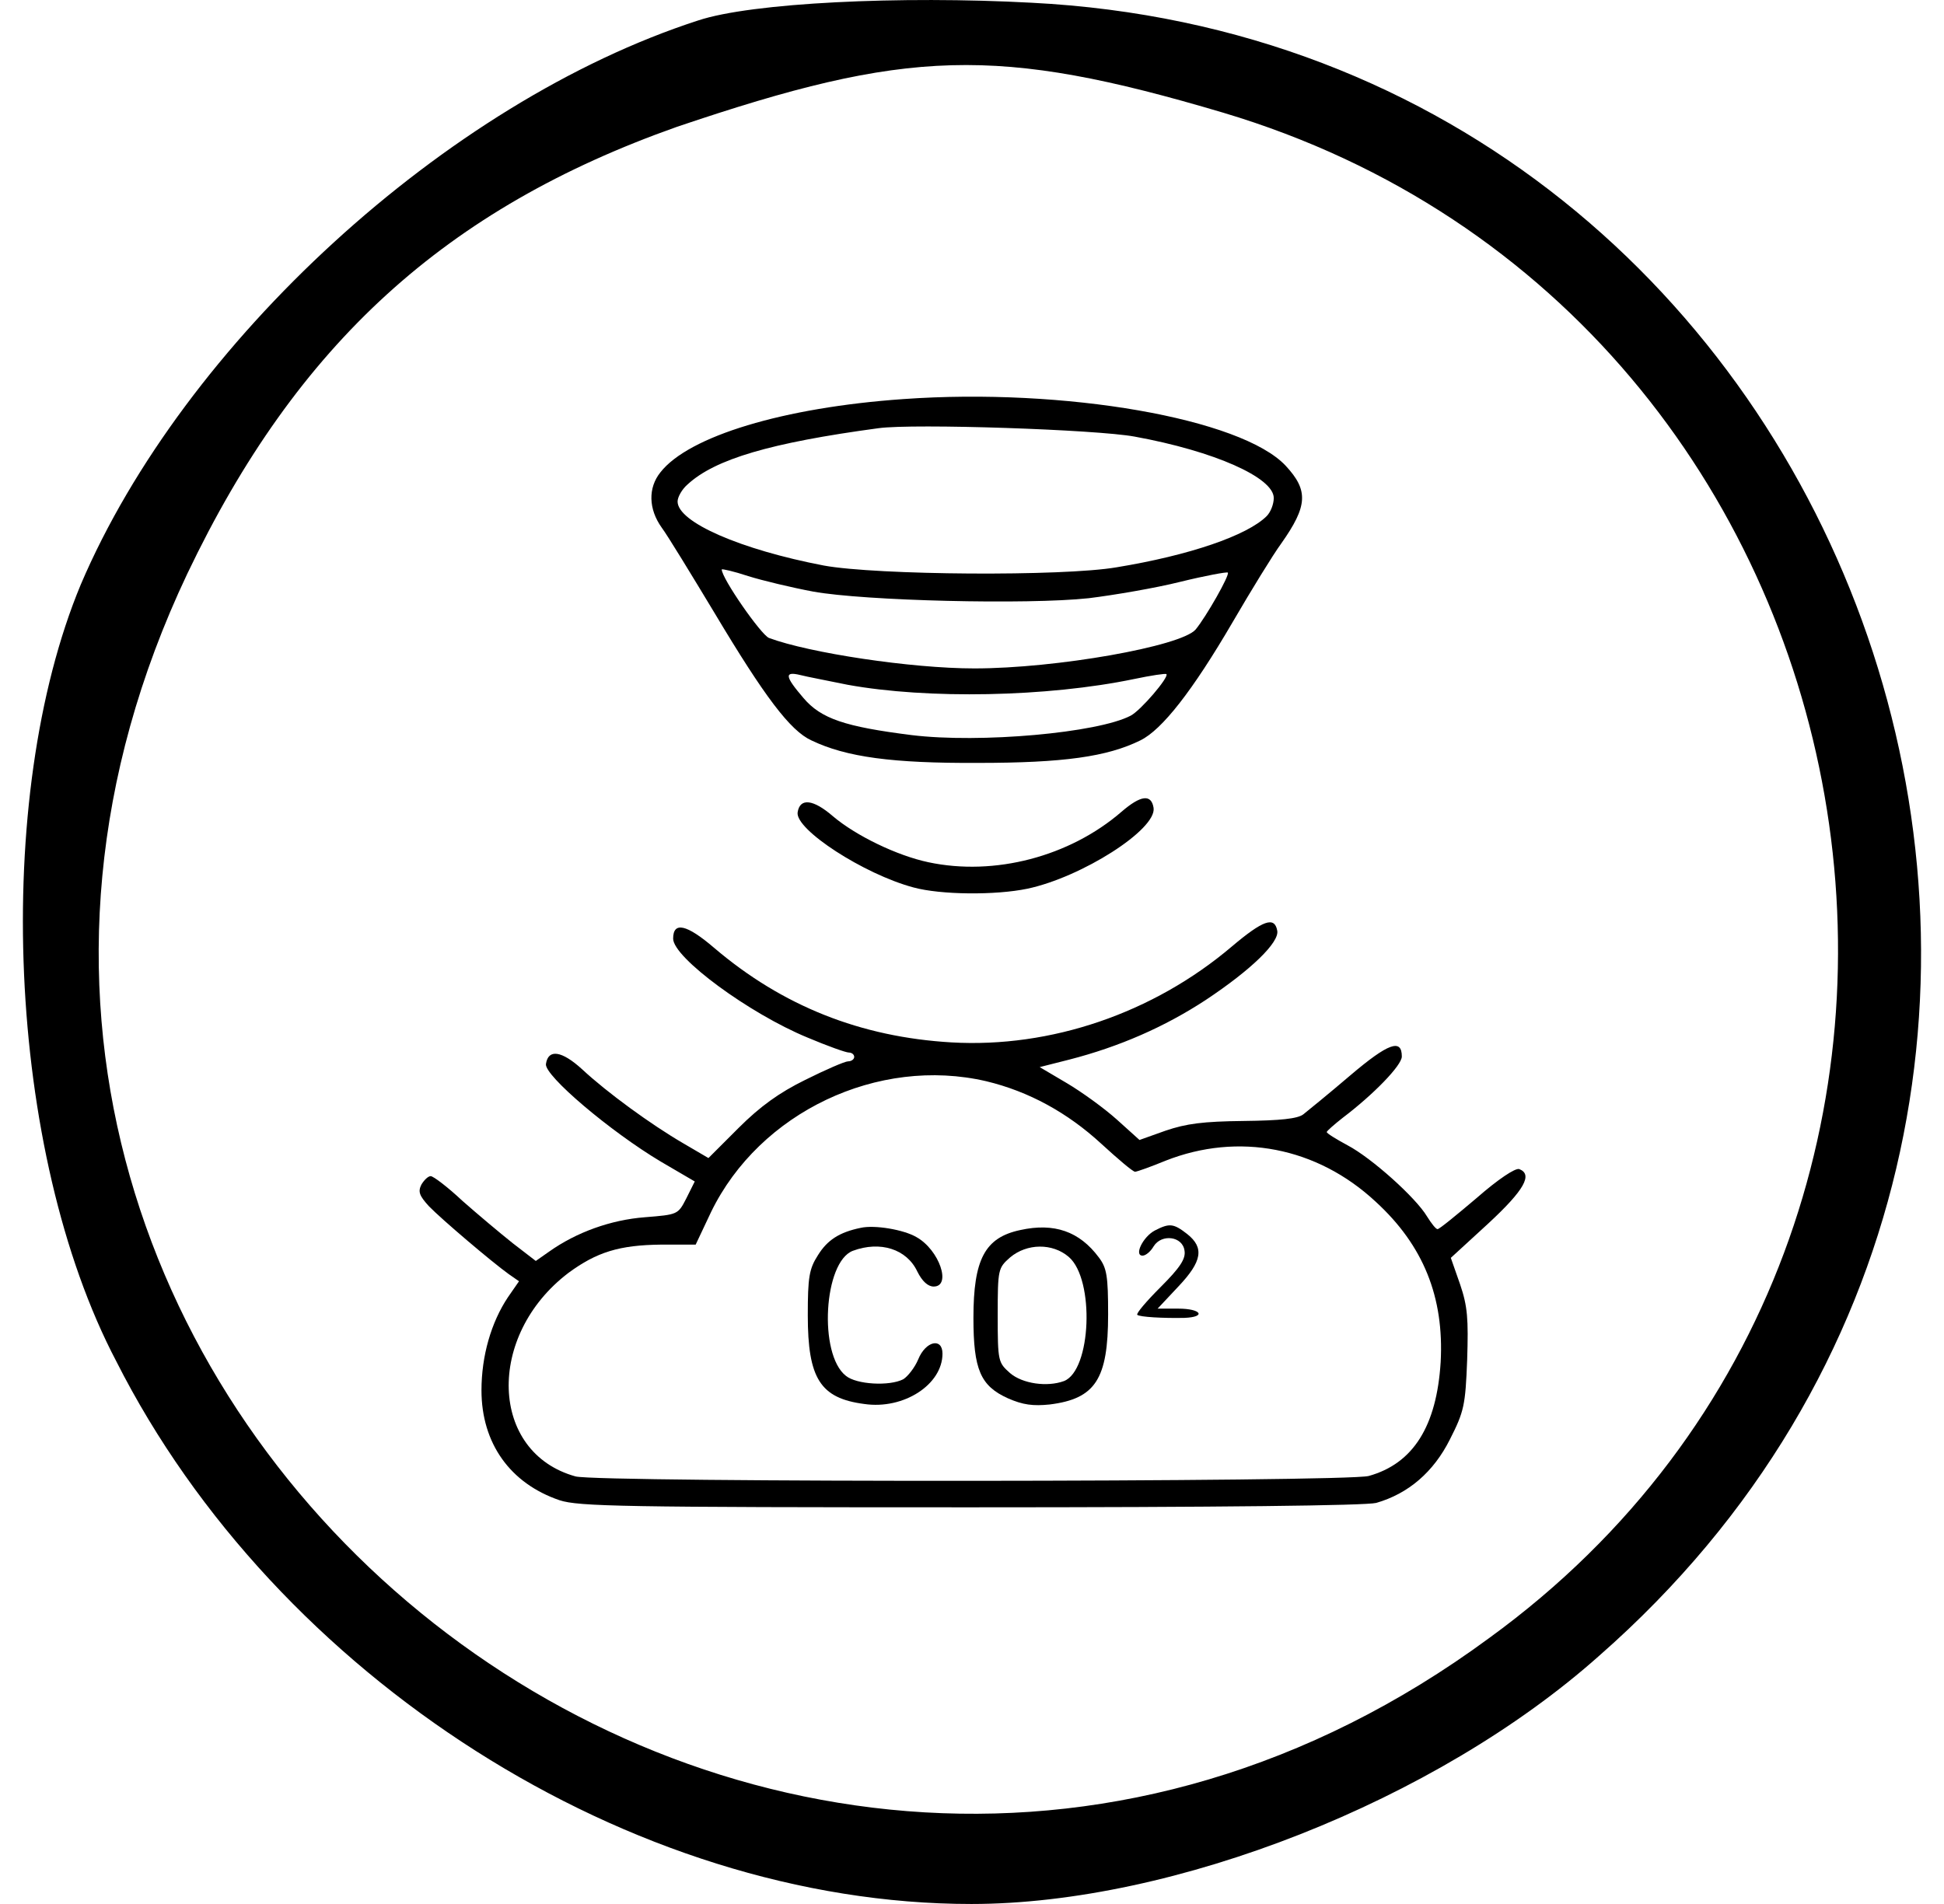 <svg width="49" height="48" viewBox="0 0 49 48" fill="none" xmlns="http://www.w3.org/2000/svg">
<path d="M17.597 0.516C11.248 2.572 4.631 8.653 2.037 14.734C-0.198 20.1 0.159 29.042 2.931 34.318C6.956 42.277 15.898 48 24.483 48C29.58 48 36.197 45.407 40.311 41.74C56.318 27.701 47.107 1.142 26.003 0.069C22.694 -0.11 18.938 0.069 17.597 0.516ZM30.832 2.841C47.912 7.938 51.936 30.831 37.539 41.293C19.207 54.796 -5.027 35.033 4.72 14.466C7.492 8.653 11.248 5.255 17.061 3.198C22.873 1.231 25.109 1.142 30.832 2.841Z" fill="black"/>
<path d="M22.767 10.061C19.75 10.272 17.357 10.996 16.645 11.909C16.333 12.298 16.344 12.832 16.678 13.3C16.834 13.511 17.424 14.48 18.014 15.459C19.272 17.563 19.917 18.42 20.451 18.665C21.331 19.088 22.5 19.244 24.648 19.233C26.808 19.233 27.91 19.077 28.744 18.665C29.29 18.398 30.058 17.418 31.071 15.682C31.538 14.88 32.084 13.99 32.295 13.701C32.963 12.754 32.985 12.365 32.407 11.742C31.293 10.55 26.83 9.771 22.767 10.061ZM28.6 11.007C30.614 11.374 32.106 12.042 32.106 12.554C32.106 12.71 32.028 12.91 31.928 13.011C31.438 13.5 29.98 14.001 28.143 14.302C26.785 14.535 22.099 14.502 20.763 14.257C18.671 13.856 17.079 13.166 17.079 12.643C17.079 12.532 17.19 12.332 17.335 12.209C18.025 11.575 19.416 11.163 22.143 10.795C23.034 10.673 27.642 10.829 28.6 11.007ZM20.496 14.914C21.787 15.148 25.895 15.248 27.442 15.081C28.076 15.003 29.123 14.825 29.746 14.669C30.381 14.513 30.926 14.413 30.948 14.435C31.004 14.491 30.403 15.548 30.136 15.871C29.768 16.294 26.629 16.851 24.559 16.851C22.967 16.851 20.396 16.461 19.383 16.083C19.183 16.005 18.192 14.58 18.192 14.357C18.192 14.335 18.492 14.402 18.86 14.524C19.216 14.636 19.962 14.814 20.496 14.914ZM21.364 17.263C23.379 17.63 26.396 17.574 28.588 17.118C29.012 17.029 29.379 16.973 29.401 16.995C29.468 17.073 28.756 17.908 28.5 18.042C27.676 18.476 24.704 18.743 22.978 18.532C21.297 18.32 20.696 18.12 20.251 17.596C19.784 17.051 19.761 16.918 20.173 17.018C20.34 17.062 20.875 17.162 21.364 17.263Z" fill="black"/>
<path d="M28.265 20.468C26.962 21.593 25.07 22.093 23.4 21.737C22.61 21.57 21.575 21.069 20.996 20.579C20.495 20.145 20.161 20.112 20.105 20.479C20.039 20.913 21.775 22.038 23.022 22.372C23.712 22.561 25.092 22.572 25.894 22.405C27.263 22.116 29.155 20.913 29.077 20.368C29.021 20.012 28.754 20.045 28.265 20.468Z" fill="black"/>
<path d="M31.048 23.863C29.067 25.544 26.484 26.424 23.98 26.279C21.698 26.145 19.727 25.366 18.002 23.897C17.301 23.296 16.967 23.229 16.967 23.663C16.967 24.142 18.893 25.555 20.351 26.156C20.852 26.368 21.319 26.535 21.397 26.535C21.464 26.535 21.531 26.579 21.531 26.646C21.531 26.702 21.464 26.757 21.375 26.757C21.297 26.757 20.807 26.969 20.295 27.225C19.638 27.548 19.16 27.893 18.614 28.438L17.857 29.195L17.212 28.817C16.41 28.349 15.308 27.548 14.674 26.958C14.162 26.49 13.817 26.435 13.761 26.824C13.717 27.114 15.386 28.527 16.655 29.284L17.512 29.785L17.301 30.208C17.089 30.62 17.089 30.62 16.255 30.687C15.397 30.753 14.529 31.065 13.839 31.555L13.505 31.789L12.926 31.343C12.604 31.087 12.036 30.609 11.657 30.275C11.29 29.93 10.923 29.651 10.856 29.651C10.789 29.651 10.689 29.752 10.622 29.863C10.533 30.041 10.566 30.141 10.811 30.409C11.134 30.742 12.392 31.811 12.826 32.123L13.082 32.301L12.804 32.702C12.381 33.336 12.136 34.182 12.136 35.05C12.136 36.386 12.86 37.399 14.106 37.822C14.585 37.978 15.698 38 24.458 38C30.792 38 34.421 37.956 34.688 37.889C35.501 37.655 36.135 37.109 36.547 36.286C36.903 35.584 36.937 35.429 36.981 34.282C37.014 33.247 36.992 32.935 36.803 32.379L36.569 31.711L37.515 30.843C38.428 29.997 38.639 29.607 38.294 29.473C38.194 29.44 37.76 29.73 37.226 30.197C36.714 30.631 36.28 30.987 36.235 30.987C36.191 30.987 36.079 30.843 35.968 30.665C35.69 30.197 34.577 29.195 33.964 28.872C33.675 28.716 33.441 28.572 33.441 28.538C33.452 28.505 33.63 28.349 33.842 28.182C34.621 27.592 35.334 26.858 35.334 26.635C35.334 26.179 35 26.29 34.031 27.114C33.497 27.57 32.963 28.004 32.851 28.093C32.707 28.204 32.272 28.249 31.349 28.26C30.325 28.271 29.901 28.327 29.378 28.505L28.722 28.739L28.154 28.227C27.831 27.937 27.263 27.526 26.885 27.303L26.206 26.902L26.952 26.713C28.209 26.39 29.356 25.889 30.391 25.21C31.549 24.442 32.25 23.752 32.194 23.463C32.128 23.095 31.838 23.195 31.048 23.863ZM24.859 27.258C25.928 27.514 26.907 28.049 27.764 28.839C28.176 29.217 28.555 29.54 28.61 29.54C28.655 29.54 29 29.418 29.378 29.262C31.215 28.538 33.196 28.917 34.677 30.297C35.879 31.399 36.402 32.702 36.313 34.338C36.213 35.952 35.623 36.898 34.499 37.21C33.909 37.365 15.086 37.377 14.507 37.221C12.336 36.62 12.247 33.67 14.329 32.089C15.041 31.566 15.609 31.388 16.666 31.377H17.535L17.924 30.553C19.149 28.038 22.132 26.624 24.859 27.258Z" fill="black"/>
<path d="M21.697 30.954C21.152 31.065 20.851 31.266 20.617 31.644C20.395 31.989 20.361 32.201 20.361 33.158C20.361 34.75 20.673 35.251 21.786 35.395C22.777 35.54 23.756 34.906 23.756 34.126C23.756 33.715 23.333 33.803 23.144 34.271C23.055 34.483 22.877 34.705 22.766 34.772C22.421 34.95 21.586 34.906 21.319 34.683C20.628 34.138 20.762 31.811 21.497 31.533C22.187 31.277 22.855 31.488 23.122 32.056C23.244 32.301 23.389 32.434 23.534 32.434C23.99 32.434 23.678 31.511 23.1 31.188C22.777 30.998 22.042 30.876 21.697 30.954Z" fill="black"/>
<path d="M25.716 31.01C24.826 31.199 24.536 31.745 24.536 33.225C24.536 34.528 24.714 34.939 25.404 35.251C25.783 35.418 26.039 35.451 26.462 35.407C27.608 35.262 27.931 34.772 27.931 33.136C27.931 32.168 27.898 31.967 27.697 31.7C27.208 31.043 26.573 30.821 25.716 31.01ZM26.941 31.689C27.597 32.257 27.508 34.55 26.818 34.817C26.395 34.973 25.772 34.884 25.46 34.617C25.16 34.349 25.148 34.327 25.148 33.158C25.148 31.99 25.16 31.967 25.46 31.7C25.883 31.344 26.529 31.333 26.941 31.689Z" fill="black"/>
<path d="M29.111 31.02C28.811 31.176 28.577 31.655 28.799 31.655C28.877 31.655 29 31.555 29.078 31.421C29.278 31.098 29.812 31.165 29.857 31.532C29.89 31.733 29.746 31.956 29.256 32.445C28.9 32.801 28.633 33.113 28.666 33.147C28.722 33.202 29.323 33.236 29.857 33.224C30.413 33.202 30.28 32.991 29.701 32.991H29.178L29.701 32.434C30.302 31.8 30.358 31.455 29.924 31.11C29.579 30.842 29.479 30.831 29.111 31.02Z" fill="black"/>
</svg>
